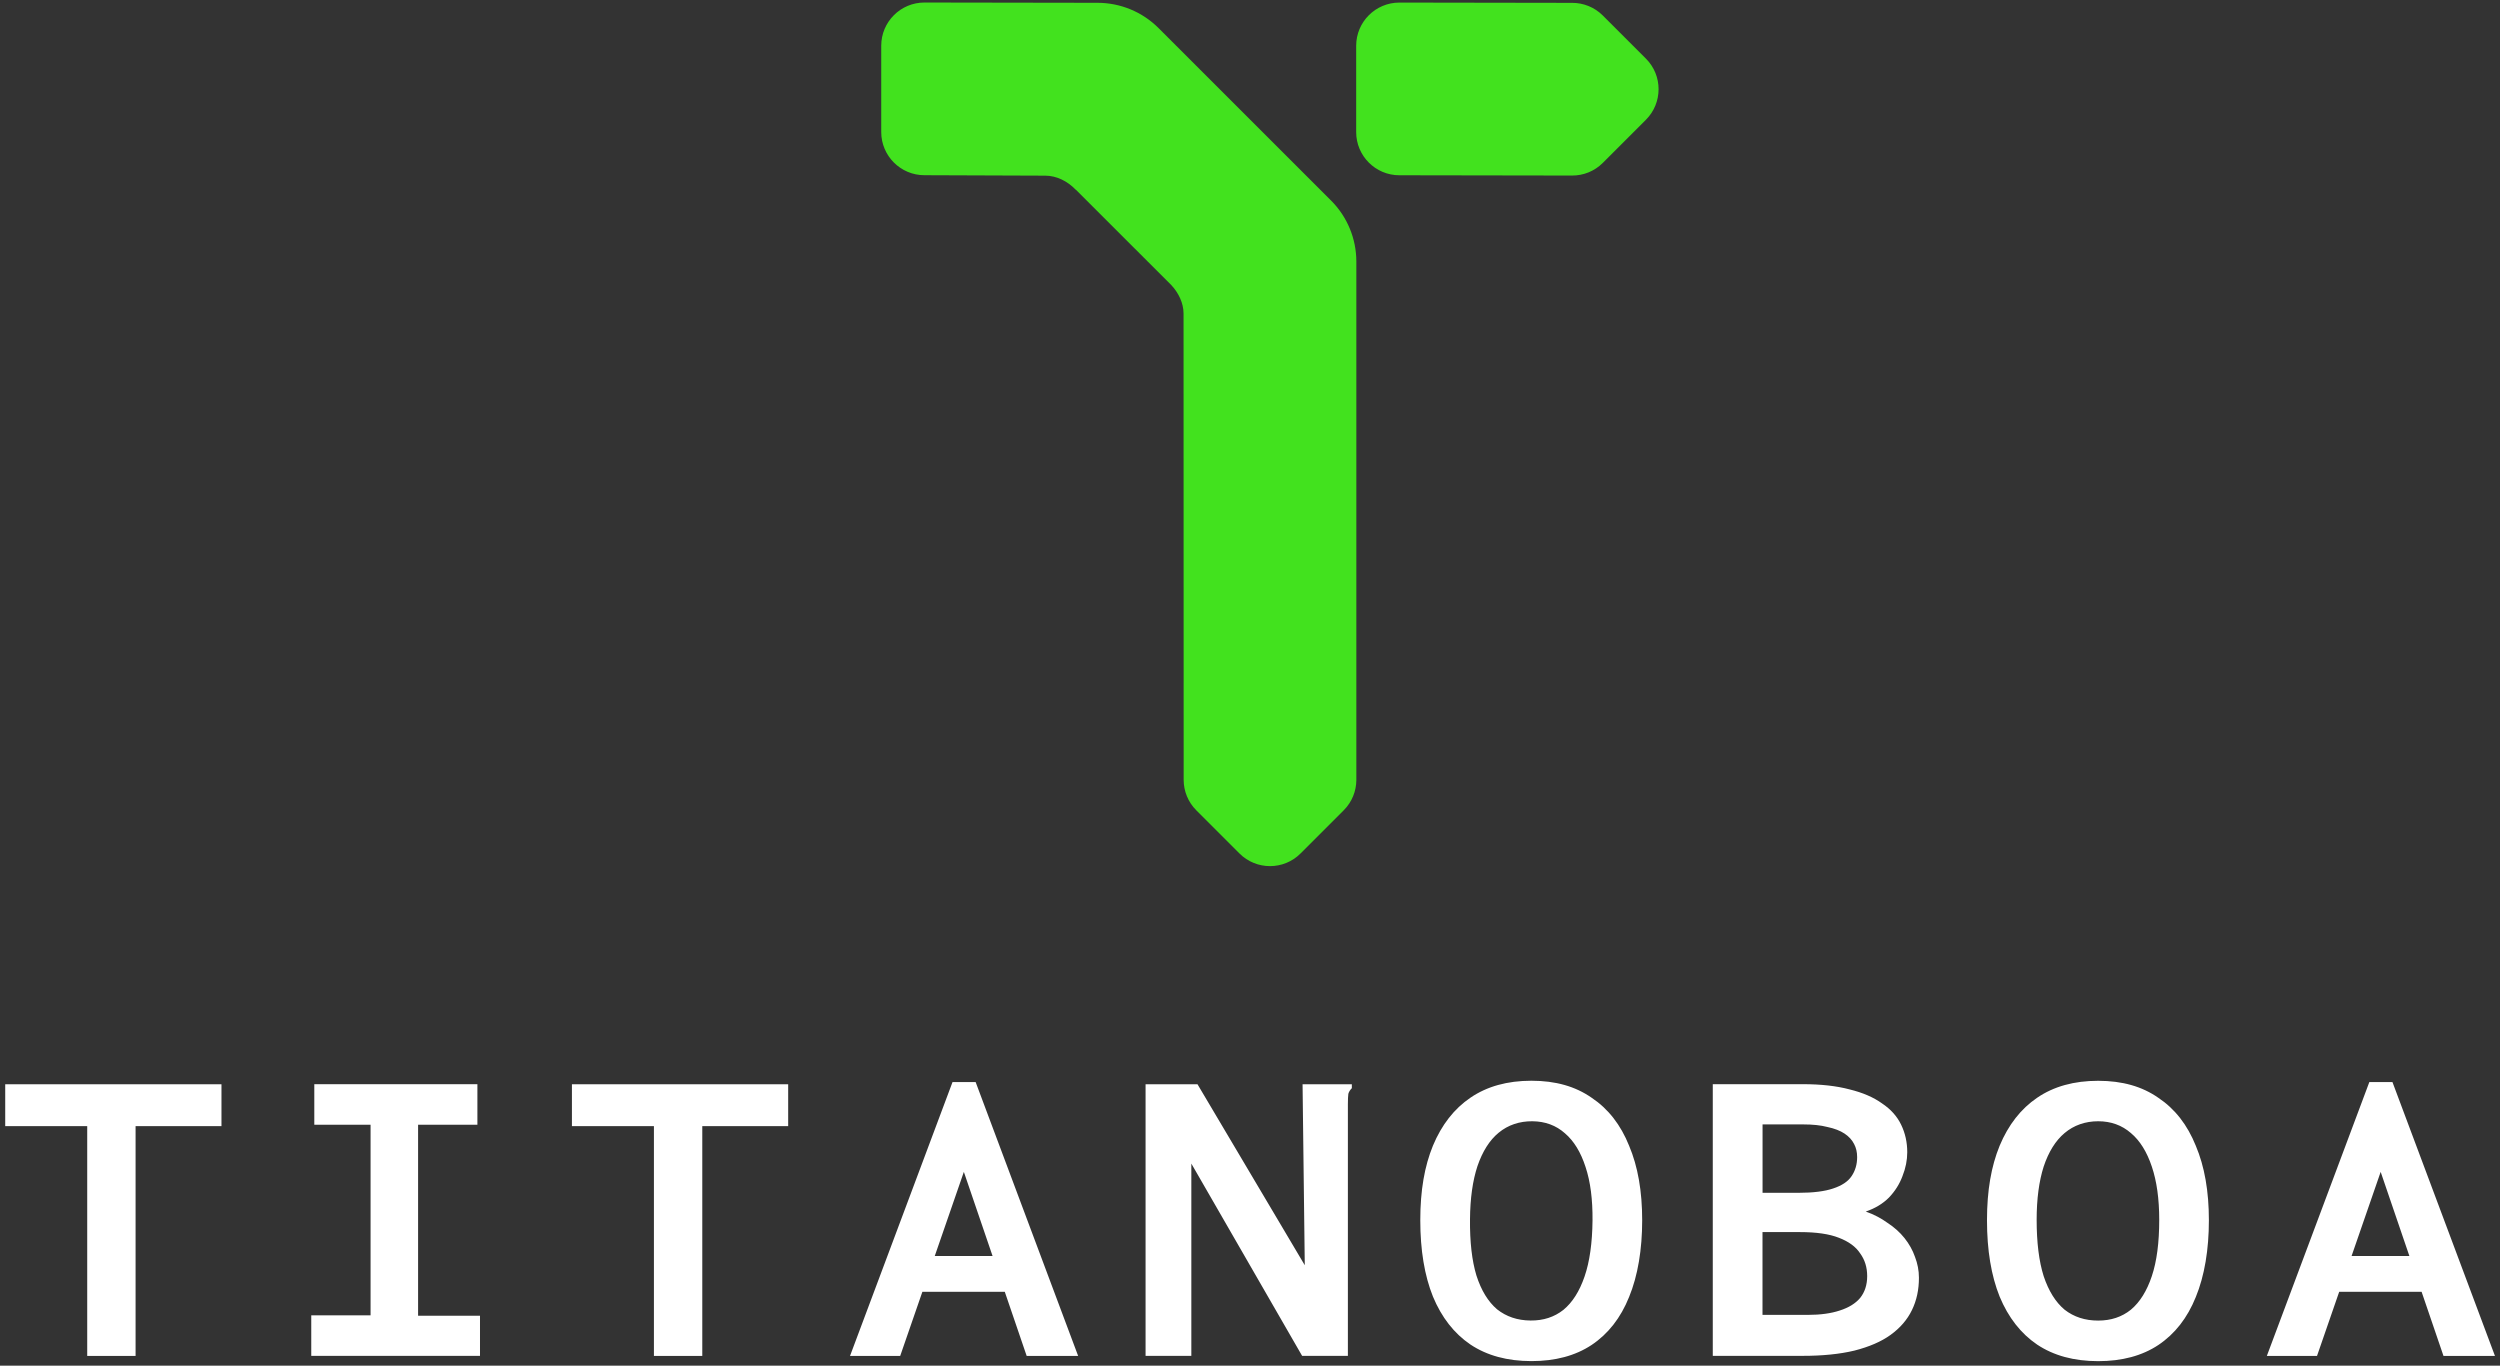 <svg width="443" height="242" viewBox="0 0 443 242" fill="none" xmlns="http://www.w3.org/2000/svg">
<rect x="0" y="0" width="443" height="242" fill="#333333" stroke="none"/>
<g clip-path="url(#clip0_111_969)">
<path d="M15.455 240.267V199.547H0.925V192.127H39.245V199.547H24.025V240.267H15.445H15.455ZM55.155 240.267V233.077H65.665V199.307H55.695V192.117H84.595V199.307H74.085V233.147H85.055V240.257H55.155V240.267ZM115.875 240.267V199.547H101.345V192.127H139.665V199.547H124.445V240.267H115.865H115.875ZM180.915 228.907H159.895L161.445 222.567H179.295L180.915 228.907ZM170.795 207.657L159.515 240.267H150.625L168.785 191.747H172.885L191.045 240.267H181.925L170.795 207.657ZM203.005 192.127H212.195L231.205 224.197L230.815 192.127H239.545V192.827C239.235 193.137 239.025 193.467 238.925 193.827C238.875 194.187 238.845 194.807 238.845 195.677V240.257H230.735L211.105 206.187V240.257H202.995V192.117L203.005 192.127ZM271.375 241.187C267.105 241.187 263.495 240.207 260.555 238.247C257.675 236.287 255.455 233.457 253.915 229.747C252.425 226.037 251.675 221.527 251.675 216.227C251.675 210.927 252.425 206.667 253.915 203.017C255.465 199.307 257.675 196.477 260.555 194.517C263.495 192.507 267.095 191.507 271.375 191.507C275.655 191.507 279.155 192.507 282.035 194.517C284.975 196.477 287.185 199.307 288.675 203.017C290.225 206.677 290.995 211.077 290.995 216.227C290.995 221.377 290.225 226.067 288.675 229.827C287.185 233.537 284.965 236.367 282.035 238.327C279.155 240.237 275.595 241.187 271.375 241.187ZM271.215 233.997C273.485 234.017 275.415 233.387 277.025 232.117C278.635 230.797 279.885 228.817 280.785 226.197C281.685 223.577 282.155 220.257 282.195 216.247C282.225 212.537 281.825 209.397 280.965 206.807C280.115 204.167 278.895 202.177 277.315 200.827C275.735 199.417 273.805 198.707 271.535 198.687C269.265 198.667 267.225 199.347 265.565 200.717C263.955 202.037 262.705 204.017 261.805 206.637C260.955 209.207 260.515 212.347 260.485 216.047C260.445 220.067 260.825 223.387 261.625 226.027C262.475 228.667 263.695 230.657 265.275 232.007C266.915 233.307 268.885 233.977 271.205 233.997H271.215ZM303.505 240.257V192.117H319.495C322.685 192.117 325.445 192.427 327.765 193.047C330.085 193.617 331.985 194.437 333.485 195.517C335.035 196.547 336.165 197.807 336.885 199.307C337.605 200.797 337.965 202.427 337.965 204.177C337.965 205.567 337.685 206.987 337.115 208.427C336.595 209.817 335.805 211.077 334.715 212.217C333.635 213.297 332.265 214.127 330.615 214.687C332.055 215.197 333.345 215.877 334.475 216.697C335.655 217.467 336.665 218.367 337.485 219.397C338.305 220.427 338.925 221.537 339.335 222.717C339.795 223.907 340.035 225.137 340.035 226.427C340.035 228.537 339.625 230.447 338.795 232.147C337.975 233.847 336.705 235.317 335.005 236.547C333.355 237.737 331.215 238.657 328.595 239.327C326.015 239.947 322.955 240.257 319.405 240.257H303.485H303.505ZM312.315 232.997H320.355C322.565 232.997 324.455 232.737 325.995 232.227C327.595 231.717 328.805 230.967 329.625 229.987C330.445 228.957 330.865 227.667 330.865 226.127C330.865 224.587 330.455 223.247 329.625 222.107C328.855 220.917 327.585 219.997 325.835 219.327C324.135 218.657 321.845 218.327 318.955 218.327H312.315V233.007V232.997ZM312.315 211.367H318.655C321.285 211.367 323.345 211.107 324.835 210.597C326.385 210.087 327.465 209.357 328.085 208.437C328.755 207.457 329.085 206.327 329.085 205.037C329.085 204.157 328.905 203.387 328.545 202.717C328.185 201.997 327.615 201.377 326.845 200.867C326.075 200.357 325.065 199.967 323.835 199.707C322.645 199.397 321.235 199.247 319.585 199.247H312.325V211.377L312.315 211.367ZM371.795 241.197C367.515 241.197 363.915 240.217 360.975 238.257C358.095 236.297 355.875 233.467 354.335 229.757C352.845 226.047 352.095 221.537 352.095 216.237C352.095 210.937 352.845 206.677 354.335 203.027C355.885 199.317 358.095 196.487 360.975 194.527C363.915 192.517 367.515 191.517 371.795 191.517C376.075 191.517 379.575 192.517 382.455 194.527C385.395 196.487 387.605 199.317 389.095 203.027C390.645 206.687 391.415 211.087 391.415 216.237C391.415 221.387 390.645 226.077 389.095 229.837C387.605 233.547 385.385 236.377 382.455 238.337C379.575 240.247 376.015 241.197 371.795 241.197ZM371.795 234.007C374.065 234.007 375.995 233.367 377.595 232.077C379.195 230.737 380.425 228.757 381.305 226.127C382.185 223.497 382.615 220.177 382.615 216.157C382.615 212.447 382.175 209.307 381.305 206.727C380.425 204.097 379.195 202.117 377.595 200.777C375.995 199.387 374.065 198.687 371.795 198.687C369.525 198.687 367.495 199.387 365.845 200.777C364.245 202.117 363.015 204.097 362.135 206.727C361.315 209.307 360.895 212.447 360.895 216.157C360.895 220.177 361.305 223.497 362.135 226.127C363.015 228.757 364.245 230.737 365.845 232.077C367.495 233.367 369.475 234.007 371.795 234.007ZM431.975 228.907H410.955L412.505 222.567H430.355L431.975 228.907ZM421.855 207.657L410.575 240.267H401.685L419.845 191.747H423.945L442.105 240.267H432.985L421.855 207.657Z" fill="white"/>
<path d="M291.665 10.397L284.015 2.747C282.525 1.257 280.565 0.507 278.605 0.507L247.965 0.457C243.745 0.457 240.315 3.887 240.315 8.107V23.407C240.315 27.627 243.745 31.057 247.965 31.057C247.965 31.057 278.585 31.107 278.605 31.107C280.565 31.107 282.525 30.357 284.015 28.867L291.665 21.217C294.645 18.227 294.645 13.377 291.665 10.397ZM235.865 35.537L205.295 4.977C202.425 2.107 198.535 0.497 194.475 0.497L163.805 0.447C159.585 0.447 156.155 3.877 156.155 8.097V23.397C156.155 27.617 159.585 31.047 163.805 31.047C163.805 31.047 184.455 31.127 185.225 31.127C187.225 31.127 189.185 32.117 190.615 33.617H190.645L207.565 50.527C208.865 51.927 209.725 53.737 209.725 55.567L209.745 138.227C209.755 140.167 210.505 142.107 211.985 143.587L219.635 151.237C221.125 152.727 223.085 153.477 225.045 153.477C227.005 153.477 228.965 152.727 230.455 151.237L238.105 143.587C239.585 142.107 240.335 140.167 240.345 138.217V46.357C240.345 42.297 238.735 38.407 235.865 35.537Z" fill="#42E21E"/>
</g>
<defs>
<clipPath id="clip0_111_969">
<rect width="441.15" height="240.75" fill="white" transform="translate(0.925 0.447)"/>
</clipPath>
</defs>
</svg>
